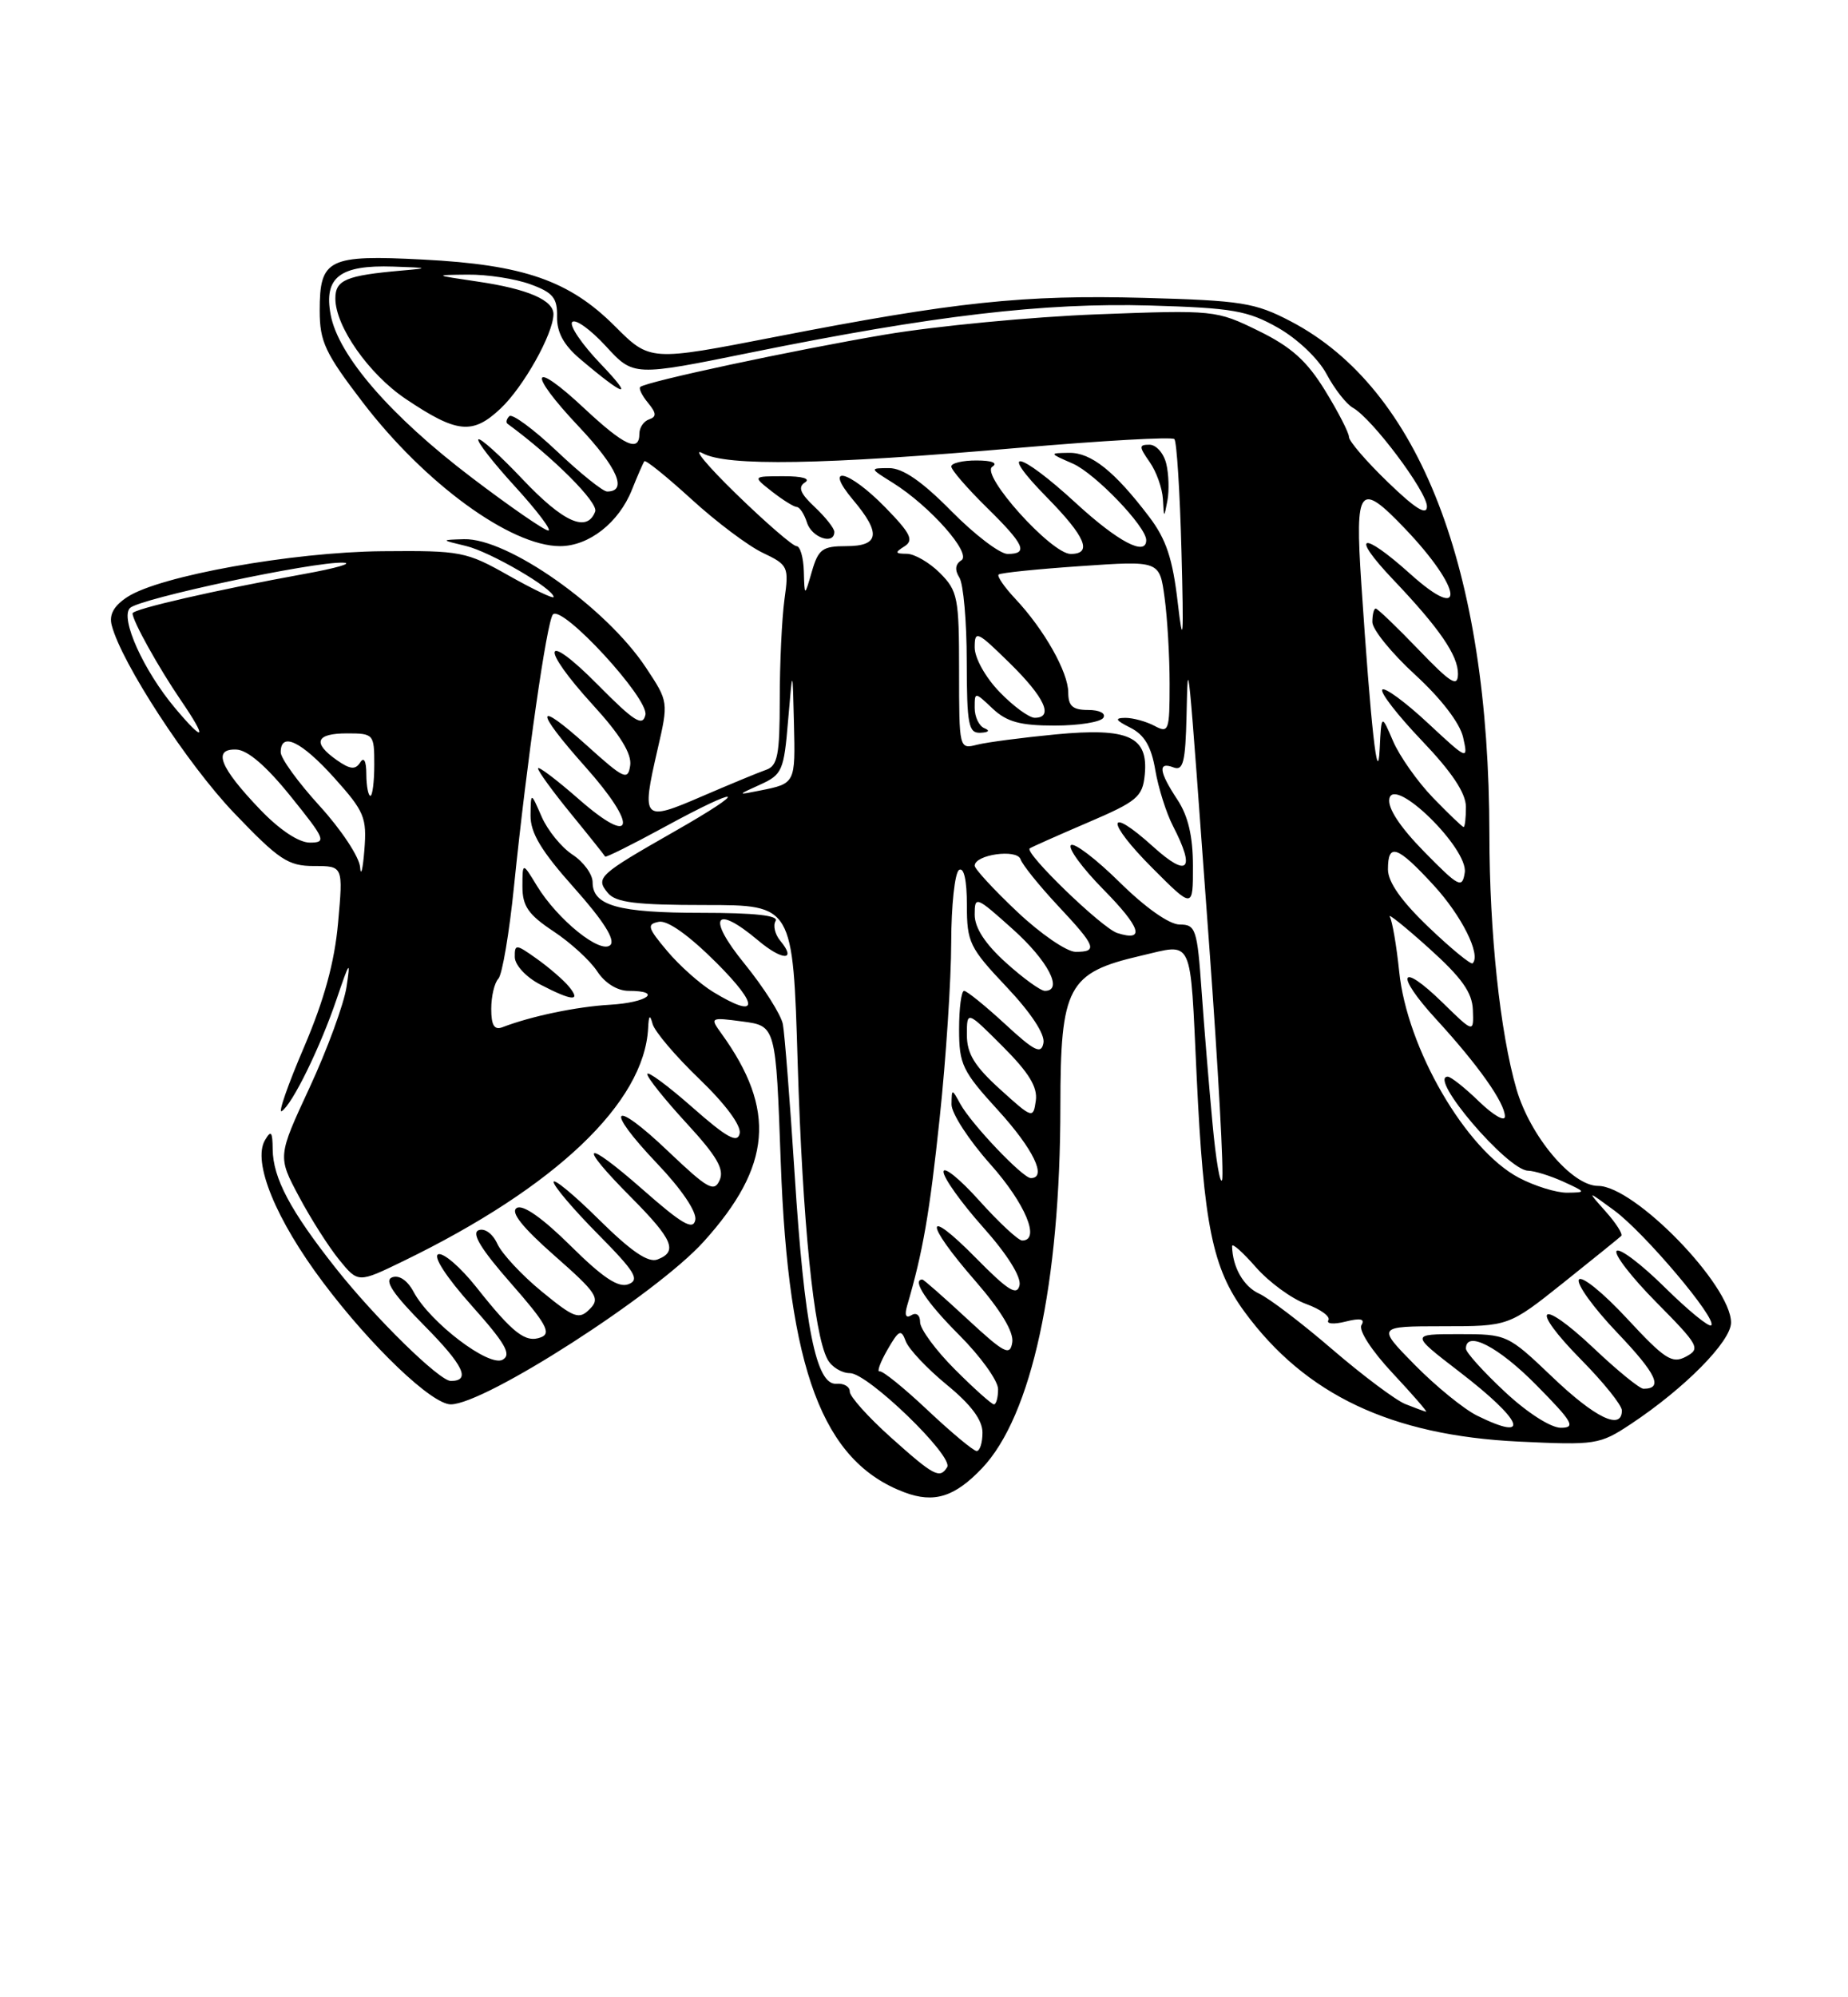 <?xml version="1.0" encoding="UTF-8" standalone="no"?>
<!DOCTYPE svg PUBLIC "-//W3C//DTD SVG 1.1//EN" "http://www.w3.org/Graphics/SVG/1.1/DTD/svg11.dtd" >
<svg xmlns="http://www.w3.org/2000/svg" xmlns:xlink="http://www.w3.org/1999/xlink" version="1.1" viewBox="0 0 237 256">
 <g >
 <path fill="currentColor"
d=" M 125.95 188.18 C 132.31 181.49 135.98 164.53 135.99 141.81 C 136.00 126.44 136.93 124.68 146.27 122.51 C 153.14 120.92 152.60 119.76 153.47 138.00 C 154.37 157.03 155.50 162.54 159.60 168.13 C 167.41 178.78 178.42 183.98 194.75 184.77 C 204.64 185.24 205.15 185.17 209.14 182.53 C 216.04 177.96 222.00 171.93 222.00 169.52 C 222.00 164.73 209.62 152.00 204.95 152.00 C 201.60 152.00 196.25 145.66 194.48 139.59 C 192.38 132.35 191.02 119.57 191.01 106.97 C 190.98 72.86 182.06 49.82 165.52 41.18 C 160.96 38.80 159.25 38.52 146.76 38.18 C 131.26 37.76 122.50 38.69 99.43 43.18 C 83.36 46.31 83.36 46.31 78.86 41.81 C 73.01 35.96 67.17 33.93 54.26 33.27 C 42.09 32.64 41.00 33.18 41.00 39.80 C 41.00 43.79 41.69 45.26 46.53 51.58 C 54.50 61.99 65.50 70.00 71.82 70.00 C 75.52 70.00 79.36 67.00 81.04 62.78 C 81.76 60.98 82.48 59.33 82.64 59.12 C 82.80 58.91 85.51 61.10 88.67 63.98 C 91.83 66.87 95.94 69.96 97.81 70.85 C 101.09 72.41 101.19 72.63 100.60 76.87 C 100.27 79.30 100.00 85.06 100.00 89.67 C 100.00 96.77 99.73 98.16 98.25 98.67 C 97.29 99.00 93.58 100.54 90.00 102.08 C 82.44 105.35 82.24 105.14 84.32 96.10 C 85.74 89.95 85.74 89.95 82.84 85.57 C 77.71 77.83 65.11 68.95 59.50 69.11 C 56.50 69.20 56.50 69.20 59.76 69.98 C 62.85 70.71 71.00 75.46 71.00 76.52 C 71.00 76.79 68.42 75.56 65.27 73.79 C 59.78 70.68 59.12 70.56 49.02 70.65 C 37.46 70.76 20.47 73.81 16.33 76.52 C 14.59 77.66 13.97 78.78 14.33 80.15 C 15.59 84.99 24.06 97.97 30.01 104.19 C 35.79 110.23 36.95 111.00 40.27 111.00 C 44.01 111.00 44.01 111.00 43.36 118.25 C 42.91 123.32 41.59 128.13 38.98 134.24 C 36.92 139.04 35.64 142.72 36.13 142.42 C 37.48 141.58 41.10 134.19 43.19 128.00 C 44.84 123.14 44.98 122.97 44.44 126.50 C 44.10 128.70 41.98 134.49 39.72 139.36 C 35.60 148.23 35.60 148.23 38.34 153.36 C 39.84 156.19 42.17 159.84 43.50 161.47 C 45.93 164.45 45.93 164.45 51.72 161.64 C 71.25 152.16 82.63 141.33 83.12 131.78 C 83.20 130.12 83.35 129.97 83.69 131.23 C 83.94 132.19 86.63 135.36 89.68 138.29 C 93.04 141.52 95.08 144.27 94.86 145.28 C 94.58 146.58 93.22 145.83 88.75 141.89 C 85.59 139.11 83.00 137.21 83.01 137.67 C 83.01 138.13 85.28 140.96 88.06 143.98 C 91.93 148.18 92.92 149.87 92.29 151.27 C 91.59 152.85 90.77 152.39 85.75 147.62 C 78.49 140.69 77.36 141.87 84.29 149.15 C 87.39 152.40 89.37 155.32 89.17 156.36 C 88.90 157.73 87.49 156.92 82.42 152.46 C 74.81 145.78 73.92 146.42 80.97 153.50 C 86.30 158.87 86.96 160.42 84.32 161.43 C 83.13 161.89 80.94 160.39 76.82 156.32 C 73.62 153.15 71.00 150.99 71.00 151.50 C 71.00 152.02 73.56 155.03 76.68 158.18 C 81.45 163.00 82.08 164.03 80.60 164.60 C 79.31 165.10 77.32 163.78 73.17 159.67 C 69.57 156.11 67.05 154.34 66.27 154.83 C 65.43 155.35 66.97 157.29 71.10 160.93 C 76.55 165.72 77.01 166.42 75.63 167.79 C 74.26 169.17 73.63 168.94 69.47 165.53 C 66.92 163.44 64.37 160.70 63.79 159.44 C 63.19 158.13 62.17 157.38 61.38 157.68 C 60.43 158.05 61.68 160.11 65.53 164.49 C 70.02 169.60 70.74 170.89 69.39 171.40 C 67.40 172.17 65.79 170.92 61.05 164.93 C 59.05 162.42 56.88 160.54 56.21 160.76 C 55.49 161.00 57.23 163.69 60.46 167.31 C 64.83 172.21 65.64 173.62 64.46 174.28 C 62.71 175.26 55.14 169.49 53.06 165.61 C 52.26 164.11 51.18 163.38 50.29 163.72 C 49.24 164.12 50.38 165.83 54.45 169.94 C 59.47 175.02 60.41 177.00 57.81 177.00 C 56.35 177.00 48.12 168.94 43.08 162.57 C 37.24 155.19 35.01 151.00 34.97 147.30 C 34.95 145.04 34.76 144.81 33.98 146.14 C 32.35 148.93 35.37 156.31 41.45 164.39 C 47.63 172.61 55.38 180.00 57.81 180.00 C 62.18 180.00 84.19 165.85 90.24 159.15 C 98.98 149.48 99.59 142.24 92.49 132.43 C 91.03 130.41 91.10 130.38 95.25 130.93 C 99.50 131.50 99.50 131.50 100.13 149.00 C 101.09 175.60 105.49 187.33 116.00 191.28 C 119.79 192.70 122.43 191.88 125.95 188.18 Z  M 114.23 184.22 C 111.33 181.62 108.97 178.99 108.98 178.36 C 108.99 177.73 108.22 177.28 107.27 177.36 C 104.66 177.57 103.16 170.08 101.91 150.50 C 101.31 141.15 100.63 132.50 100.40 131.27 C 100.16 130.05 97.95 126.56 95.48 123.52 C 90.60 117.54 91.62 115.82 97.23 120.54 C 100.35 123.17 102.23 123.18 100.06 120.57 C 99.38 119.75 99.12 118.62 99.47 118.04 C 99.90 117.34 96.77 117.00 89.99 117.00 C 79.27 117.00 76.00 116.08 76.00 113.08 C 76.00 112.06 74.84 110.47 73.42 109.54 C 72.00 108.61 70.22 106.42 69.46 104.67 C 68.08 101.50 68.08 101.50 68.04 104.50 C 68.02 106.76 69.40 109.06 73.64 113.81 C 77.37 117.99 78.94 120.46 78.28 121.12 C 77.05 122.35 71.52 117.90 68.86 113.54 C 67.01 110.50 67.01 110.50 67.00 113.62 C 67.00 116.14 67.75 117.23 70.98 119.37 C 73.16 120.81 75.69 123.12 76.59 124.50 C 77.58 126.01 79.17 127.00 80.62 127.00 C 85.03 127.00 83.04 128.50 78.25 128.78 C 73.94 129.03 68.14 130.24 64.44 131.66 C 63.39 132.06 63.00 131.42 63.00 129.31 C 63.00 127.71 63.41 125.97 63.91 125.45 C 64.41 124.93 65.32 119.55 65.93 113.50 C 67.56 97.55 70.13 79.62 70.91 78.76 C 72.09 77.46 83.24 89.55 82.77 91.63 C 82.42 93.17 81.35 92.50 76.67 87.77 C 69.63 80.66 69.14 82.81 76.07 90.39 C 79.54 94.18 81.04 96.63 80.82 98.11 C 80.53 100.08 80.04 99.86 75.25 95.54 C 68.58 89.54 68.49 90.91 75.07 98.29 C 81.89 105.94 81.35 108.67 74.25 102.45 C 71.36 99.92 69.00 98.14 69.00 98.49 C 69.00 98.85 70.91 101.47 73.24 104.32 C 75.57 107.17 77.53 109.63 77.61 109.79 C 77.68 109.94 81.06 108.26 85.12 106.05 C 95.26 100.52 96.37 100.95 86.50 106.57 C 76.73 112.14 76.34 112.50 77.96 114.46 C 78.98 115.68 81.57 116.00 90.47 116.00 C 101.69 116.00 101.69 116.00 102.30 136.25 C 102.93 156.65 104.36 170.94 106.12 174.22 C 106.64 175.20 107.94 176.00 109.01 176.00 C 111.30 176.00 122.33 186.66 121.47 188.05 C 120.52 189.58 119.78 189.19 114.23 184.22 Z  M 72.96 126.45 C 72.26 125.60 70.40 124.00 68.84 122.89 C 66.17 120.99 66.00 120.97 66.02 122.68 C 66.04 123.70 67.46 125.24 69.27 126.18 C 73.39 128.32 74.58 128.41 72.96 126.45 Z  M 119.00 180.78 C 115.97 177.92 113.19 175.67 112.81 175.77 C 112.43 175.88 112.87 174.64 113.80 173.02 C 115.28 170.45 115.57 170.31 116.16 171.91 C 116.53 172.91 118.90 175.42 121.42 177.49 C 124.53 180.03 126.00 182.01 126.00 183.62 C 126.00 184.93 125.66 185.99 125.25 185.98 C 124.84 185.97 122.03 183.63 119.00 180.78 Z  M 189.42 181.44 C 187.73 180.60 184.14 177.68 181.46 174.96 C 176.58 170.00 176.58 170.00 185.04 169.99 C 193.50 169.99 193.50 169.99 200.50 164.41 C 204.35 161.33 207.69 158.64 207.92 158.41 C 208.15 158.18 207.25 156.77 205.92 155.28 C 203.50 152.56 203.50 152.56 207.00 155.13 C 210.89 157.98 220.26 169.07 219.46 169.87 C 219.18 170.15 216.50 167.96 213.50 165.00 C 210.50 162.04 207.73 159.94 207.33 160.33 C 206.94 160.73 209.23 163.70 212.43 166.93 C 217.89 172.45 218.12 172.87 216.21 173.89 C 214.44 174.83 213.50 174.22 208.65 168.99 C 205.60 165.70 202.83 163.46 202.49 164.01 C 202.15 164.56 204.37 167.64 207.43 170.84 C 212.46 176.12 213.34 178.00 210.77 178.00 C 210.28 178.00 207.43 175.68 204.43 172.84 C 197.38 166.18 196.01 167.42 202.81 174.31 C 205.66 177.20 208.00 180.11 208.00 180.78 C 208.00 183.39 204.60 181.76 199.09 176.50 C 193.36 171.04 193.27 171.00 187.10 171.00 C 180.89 171.00 180.89 171.00 187.12 175.79 C 195.33 182.09 196.48 184.92 189.42 181.44 Z  M 192.96 178.36 C 190.23 175.81 188.00 173.34 188.00 172.86 C 188.00 170.46 192.16 172.60 197.00 177.50 C 201.71 182.27 202.13 183.00 200.17 183.00 C 198.87 183.00 195.83 181.05 192.96 178.36 Z  M 180.22 179.96 C 178.97 179.45 174.76 176.30 170.86 172.95 C 166.97 169.60 162.75 166.39 161.48 165.81 C 159.48 164.90 158.06 162.40 158.01 159.72 C 158.01 159.28 159.38 160.50 161.07 162.43 C 162.76 164.35 165.66 166.47 167.52 167.14 C 169.37 167.81 170.65 168.75 170.36 169.22 C 170.07 169.69 171.06 169.77 172.57 169.39 C 174.48 168.91 175.09 169.05 174.60 169.84 C 174.20 170.49 175.92 173.14 178.59 175.99 C 181.16 178.74 183.10 180.97 182.89 180.94 C 182.67 180.90 181.47 180.46 180.22 179.96 Z  M 122.47 175.53 C 120.01 173.07 118.00 170.34 118.00 169.47 C 118.00 168.56 117.52 168.18 116.89 168.57 C 116.18 169.01 115.98 168.59 116.33 167.38 C 118.37 160.42 119.22 155.50 120.51 143.30 C 121.32 135.71 121.98 125.59 121.99 120.81 C 122.00 116.03 122.45 111.84 123.00 111.50 C 123.62 111.12 124.00 112.84 124.00 116.00 C 124.00 120.78 124.33 121.47 129.09 126.50 C 132.21 129.80 134.04 132.57 133.82 133.68 C 133.54 135.17 132.69 134.76 128.88 131.24 C 126.35 128.91 123.99 127.00 123.64 127.00 C 123.29 127.00 123.00 129.21 123.00 131.92 C 123.00 136.43 123.42 137.30 128.00 142.31 C 132.51 147.25 134.33 151.00 132.20 151.00 C 131.17 151.00 124.58 144.08 123.16 141.50 C 122.07 139.51 122.06 139.51 122.03 141.55 C 122.01 142.68 124.25 146.13 127.00 149.21 C 131.50 154.26 133.48 159.00 131.09 159.00 C 130.59 159.00 128.12 156.70 125.59 153.89 C 123.07 151.08 121.00 149.42 121.00 150.19 C 121.00 150.97 123.28 154.16 126.07 157.29 C 129.18 160.77 130.99 163.67 130.75 164.74 C 130.43 166.14 129.28 165.42 125.17 161.25 C 118.53 154.51 118.45 156.57 125.07 164.17 C 128.35 167.94 130.03 170.73 129.82 172.05 C 129.54 173.85 128.83 173.48 124.04 169.05 C 121.04 166.27 118.46 164.00 118.29 164.00 C 116.89 164.00 118.84 166.94 123.00 171.10 C 125.75 173.85 128.00 176.97 128.00 178.05 C 128.00 179.12 127.76 180.00 127.47 180.00 C 127.18 180.00 124.93 177.99 122.47 175.53 Z  M 194.80 150.96 C 187.98 147.36 180.44 134.38 179.44 124.51 C 179.10 121.22 178.56 118.07 178.24 117.51 C 177.92 116.96 180.16 118.75 183.22 121.50 C 187.46 125.31 188.81 127.20 188.89 129.45 C 189.00 132.41 189.00 132.41 185.02 128.52 C 179.47 123.10 178.83 124.82 184.22 130.68 C 189.58 136.52 193.00 141.36 193.00 143.10 C 193.00 143.81 191.52 142.95 189.70 141.20 C 187.89 139.44 186.07 138.00 185.67 138.00 C 183.09 138.00 193.31 149.97 195.95 150.05 C 196.80 150.07 198.85 150.71 200.50 151.46 C 203.42 152.80 203.44 152.84 201.00 152.87 C 199.62 152.89 196.84 152.03 194.80 150.96 Z  M 155.50 144.00 C 155.06 139.32 154.43 131.68 154.10 127.00 C 153.54 119.08 153.35 118.50 151.29 118.50 C 149.96 118.50 146.89 116.34 143.57 113.06 C 140.53 110.07 137.73 107.94 137.34 108.33 C 136.94 108.72 138.82 111.28 141.50 114.00 C 146.32 118.89 146.91 120.74 143.29 119.59 C 141.33 118.97 131.30 109.27 132.06 108.74 C 132.30 108.57 135.65 107.08 139.50 105.43 C 145.84 102.72 146.53 102.14 146.81 99.31 C 147.29 94.40 144.74 93.24 135.38 94.13 C 131.13 94.54 126.60 95.13 125.32 95.45 C 123.01 96.04 123.00 96.01 123.00 85.97 C 123.00 76.62 122.83 75.74 120.55 73.45 C 119.20 72.10 117.28 70.99 116.30 70.98 C 114.78 70.97 114.73 70.82 115.99 70.03 C 117.22 69.25 116.80 68.38 113.54 65.04 C 108.82 60.21 105.51 59.44 109.41 64.08 C 113.02 68.36 112.78 70.00 108.53 70.00 C 105.47 70.00 104.95 70.39 104.12 73.25 C 103.18 76.50 103.18 76.50 103.09 73.25 C 103.04 71.46 102.62 70.00 102.15 70.00 C 101.69 70.00 98.24 67.02 94.48 63.37 C 90.73 59.73 88.75 57.35 90.08 58.08 C 93.19 59.80 105.43 59.59 130.78 57.39 C 141.38 56.48 150.31 55.97 150.61 56.28 C 150.91 56.58 151.32 63.05 151.52 70.66 C 151.82 81.92 151.73 83.14 151.04 77.23 C 150.39 71.60 149.56 69.11 147.37 66.23 C 142.94 60.40 139.93 58.00 137.10 58.04 C 134.52 58.08 134.53 58.09 137.58 59.42 C 140.44 60.67 147.00 67.49 147.00 69.23 C 147.00 71.35 143.38 69.44 138.00 64.50 C 130.65 57.74 127.80 57.19 134.29 63.78 C 139.22 68.80 140.15 71.00 137.31 71.00 C 134.83 71.00 125.68 60.82 127.26 59.82 C 128.01 59.34 127.22 59.02 125.25 59.02 C 123.46 59.01 122.00 59.36 122.00 59.79 C 122.00 60.23 124.03 62.57 126.50 65.00 C 131.40 69.81 131.94 71.00 129.22 71.00 C 128.23 71.00 124.99 68.53 122.00 65.50 C 118.25 61.70 115.78 60.00 114.03 60.00 C 111.50 60.01 111.50 60.01 114.50 61.88 C 119.28 64.87 124.67 70.97 123.29 71.82 C 122.51 72.30 122.42 73.06 123.04 74.03 C 123.55 74.84 123.98 79.66 123.98 84.75 C 124.00 92.92 124.20 93.99 125.75 93.92 C 126.80 93.87 127.00 93.64 126.25 93.34 C 125.56 93.06 125.00 91.89 125.00 90.74 C 125.00 88.65 125.00 88.65 127.31 90.83 C 129.12 92.53 130.85 93.00 135.26 93.00 C 138.35 93.00 141.16 92.55 141.50 92.00 C 141.85 91.43 141.01 91.00 139.56 91.00 C 137.57 91.00 137.00 90.50 137.00 88.75 C 136.99 86.14 133.91 80.69 130.22 76.76 C 128.80 75.25 127.84 73.85 128.07 73.64 C 128.31 73.42 133.05 72.94 138.60 72.56 C 148.71 71.86 148.71 71.86 149.35 76.57 C 149.71 79.16 150.00 84.16 150.00 87.67 C 150.00 93.69 149.88 94.01 148.07 93.04 C 147.00 92.47 145.31 92.01 144.32 92.01 C 142.90 92.03 143.05 92.31 144.98 93.28 C 146.77 94.19 147.65 95.68 148.16 98.69 C 148.55 100.98 149.57 104.21 150.43 105.87 C 153.35 111.52 152.36 112.56 147.91 108.54 C 141.86 103.07 141.77 105.24 147.80 111.27 C 153.00 116.48 153.00 116.48 152.99 110.99 C 152.99 107.19 152.37 104.57 151.00 102.50 C 148.63 98.91 148.46 97.58 150.50 98.36 C 151.74 98.84 152.03 97.68 152.17 91.72 C 152.36 83.55 152.26 82.57 155.08 121.23 C 156.24 137.03 156.98 150.53 156.73 151.23 C 156.49 151.93 155.93 148.68 155.50 144.00 Z  M 107.00 68.17 C 107.00 67.72 105.87 66.29 104.49 64.99 C 102.62 63.24 102.30 62.43 103.24 61.83 C 103.99 61.35 102.88 61.03 100.50 61.04 C 96.50 61.04 96.50 61.04 99.00 63.00 C 100.38 64.08 101.81 64.97 102.18 64.98 C 102.56 64.99 103.15 65.90 103.50 67.00 C 104.11 68.92 107.00 69.89 107.00 68.17 Z  M 149.56 59.40 C 149.23 58.08 148.27 57.00 147.42 57.00 C 146.05 57.00 146.05 57.23 147.44 59.22 C 148.30 60.44 149.06 62.58 149.14 63.97 C 149.27 66.46 149.28 66.46 149.72 64.15 C 149.96 62.85 149.89 60.72 149.56 59.40 Z  M 128.25 139.61 C 124.98 136.65 124.00 135.05 124.00 132.65 C 124.00 129.53 124.00 129.53 128.59 134.12 C 131.95 137.48 133.09 139.34 132.84 141.08 C 132.51 143.41 132.41 143.38 128.25 139.61 Z  M 91.46 127.14 C 89.78 126.12 87.13 123.76 85.56 121.89 C 83.05 118.91 82.92 118.46 84.49 118.15 C 85.62 117.93 88.35 119.88 91.88 123.40 C 97.46 128.98 97.27 130.68 91.46 127.14 Z  M 129.00 123.38 C 126.34 120.98 125.00 118.92 125.00 117.24 C 125.00 114.80 125.15 114.85 129.90 119.11 C 134.41 123.15 136.41 127.00 134.00 127.00 C 133.45 127.00 131.20 125.37 129.00 123.38 Z  M 183.24 118.86 C 179.73 115.51 178.00 113.06 178.00 111.43 C 178.00 107.98 179.18 108.38 183.84 113.44 C 187.45 117.36 189.96 122.37 188.86 123.47 C 188.65 123.68 186.12 121.61 183.24 118.86 Z  M 130.44 116.85 C 127.45 114.03 125.00 111.37 125.00 110.96 C 125.00 109.54 130.42 108.77 130.88 110.13 C 131.11 110.83 133.26 113.50 135.65 116.06 C 140.58 121.32 140.84 122.00 137.94 122.00 C 136.81 122.00 133.43 119.68 130.44 116.85 Z  M 182.65 109.17 C 179.54 106.00 177.94 103.57 178.18 102.37 C 178.76 99.41 188.32 108.77 187.85 111.84 C 187.53 113.92 187.11 113.71 182.65 109.17 Z  M 46.18 111.14 C 46.08 109.84 43.75 106.32 41.00 103.31 C 38.25 100.30 36.00 97.20 36.00 96.42 C 36.00 93.74 38.64 95.01 42.87 99.70 C 46.74 104.01 47.06 104.79 46.73 108.95 C 46.53 111.45 46.28 112.44 46.18 111.14 Z  M 33.35 103.75 C 28.19 98.36 27.24 95.97 30.28 96.07 C 31.74 96.11 34.14 98.17 37.28 102.07 C 41.72 107.57 41.90 108.00 39.74 108.00 C 38.31 108.00 35.85 106.36 33.35 103.75 Z  M 183.78 102.25 C 181.79 100.19 179.49 96.92 178.66 95.00 C 177.16 91.50 177.16 91.50 176.94 96.00 C 176.69 101.17 175.81 93.26 174.58 74.75 C 173.76 62.35 174.33 61.63 180.18 67.75 C 187.56 75.47 188.10 80.07 180.86 73.56 C 174.60 67.94 173.09 68.42 178.65 74.27 C 184.61 80.53 187.00 84.02 186.98 86.38 C 186.96 88.13 186.08 87.59 181.91 83.25 C 179.13 80.36 176.67 78.00 176.43 78.00 C 176.19 78.00 176.00 78.78 176.00 79.73 C 176.00 80.68 178.47 83.72 181.48 86.48 C 184.82 89.54 187.22 92.67 187.64 94.50 C 188.30 97.47 188.25 97.45 183.09 92.65 C 180.22 89.98 177.60 88.06 177.28 88.39 C 176.95 88.72 179.23 91.66 182.34 94.92 C 186.22 98.98 188.00 101.66 188.00 103.43 C 188.00 104.84 187.87 106.00 187.70 106.00 C 187.54 106.00 185.78 104.31 183.78 102.25 Z  M 46.98 99.25 C 46.98 97.53 46.67 96.96 46.19 97.73 C 45.58 98.69 44.90 98.62 43.20 97.43 C 40.03 95.21 40.49 94.00 44.50 94.00 C 47.92 94.00 48.00 94.10 48.00 98.00 C 48.00 100.20 47.77 102.00 47.50 102.00 C 47.23 102.00 46.99 100.76 46.98 99.25 Z  M 97.50 100.56 C 100.31 99.29 100.54 98.77 101.07 92.35 C 101.65 85.50 101.65 85.50 101.82 92.69 C 102.01 100.41 102.01 100.42 97.50 101.32 C 94.50 101.92 94.50 101.92 97.50 100.56 Z  M 22.47 90.78 C 18.41 85.96 15.37 79.23 16.67 77.93 C 17.88 76.72 40.20 71.97 44.00 72.12 C 45.38 72.17 43.12 72.83 39.00 73.57 C 27.76 75.61 17.00 78.07 17.00 78.62 C 17.00 79.58 20.35 85.59 23.19 89.75 C 26.63 94.78 26.27 95.30 22.47 90.78 Z  M 128.20 88.70 C 126.40 86.85 125.00 84.35 125.00 82.99 C 125.00 80.74 125.30 80.88 129.50 85.00 C 133.99 89.40 135.17 92.00 132.70 92.00 C 131.98 92.00 129.95 90.52 128.20 88.70 Z  M 60.50 61.22 C 50.09 53.32 43.39 45.59 42.41 40.36 C 41.50 35.54 43.58 33.94 50.44 34.17 C 55.00 34.32 55.11 34.37 51.50 34.68 C 44.37 35.31 43.00 35.88 43.01 38.27 C 43.01 41.84 47.31 47.96 52.03 51.13 C 58.60 55.54 60.60 55.75 64.19 52.37 C 67.12 49.62 70.93 42.84 70.98 40.29 C 71.01 38.47 67.67 37.03 61.25 36.09 C 55.60 35.26 55.58 35.24 60.00 35.20 C 62.48 35.17 66.08 35.73 68.00 36.43 C 70.92 37.49 71.49 38.19 71.44 40.58 C 71.40 42.58 72.29 44.22 74.36 45.98 C 80.17 50.91 81.43 51.24 77.06 46.67 C 74.62 44.13 72.97 41.70 73.39 41.27 C 73.81 40.85 75.75 42.25 77.70 44.37 C 81.25 48.24 81.25 48.24 96.37 45.17 C 119.65 40.45 133.93 38.77 147.50 39.16 C 158.07 39.47 160.02 39.81 163.90 42.01 C 166.40 43.43 169.09 45.99 170.13 47.95 C 171.14 49.85 172.66 51.79 173.51 52.27 C 175.97 53.64 183.00 63.01 183.00 64.91 C 183.00 66.13 181.54 65.23 178.00 61.81 C 175.25 59.16 173.00 56.55 173.00 56.01 C 173.00 55.47 171.62 52.79 169.94 50.06 C 167.60 46.25 165.60 44.46 161.39 42.40 C 155.97 39.75 155.72 39.72 140.70 40.29 C 132.34 40.61 120.10 41.78 113.50 42.89 C 101.75 44.88 82.88 48.91 82.11 49.60 C 81.89 49.79 82.34 50.71 83.11 51.64 C 84.19 52.95 84.22 53.42 83.25 53.75 C 82.56 53.98 82.00 54.80 82.00 55.58 C 82.00 58.03 80.08 57.15 74.94 52.35 C 68.06 45.91 67.56 47.62 74.25 54.70 C 79.19 59.94 80.53 63.00 77.86 63.00 C 77.32 63.00 74.43 60.68 71.43 57.84 C 68.43 55.01 65.68 52.98 65.32 53.34 C 64.96 53.70 64.85 54.14 65.08 54.31 C 70.96 58.62 76.77 64.43 76.33 65.57 C 75.28 68.31 72.26 66.96 67.03 61.44 C 64.14 58.39 61.59 56.08 61.35 56.32 C 61.11 56.55 63.23 59.28 66.06 62.37 C 68.89 65.47 70.80 68.00 70.32 68.00 C 69.83 68.00 65.41 64.95 60.50 61.22 Z "/>
</g>
</svg>